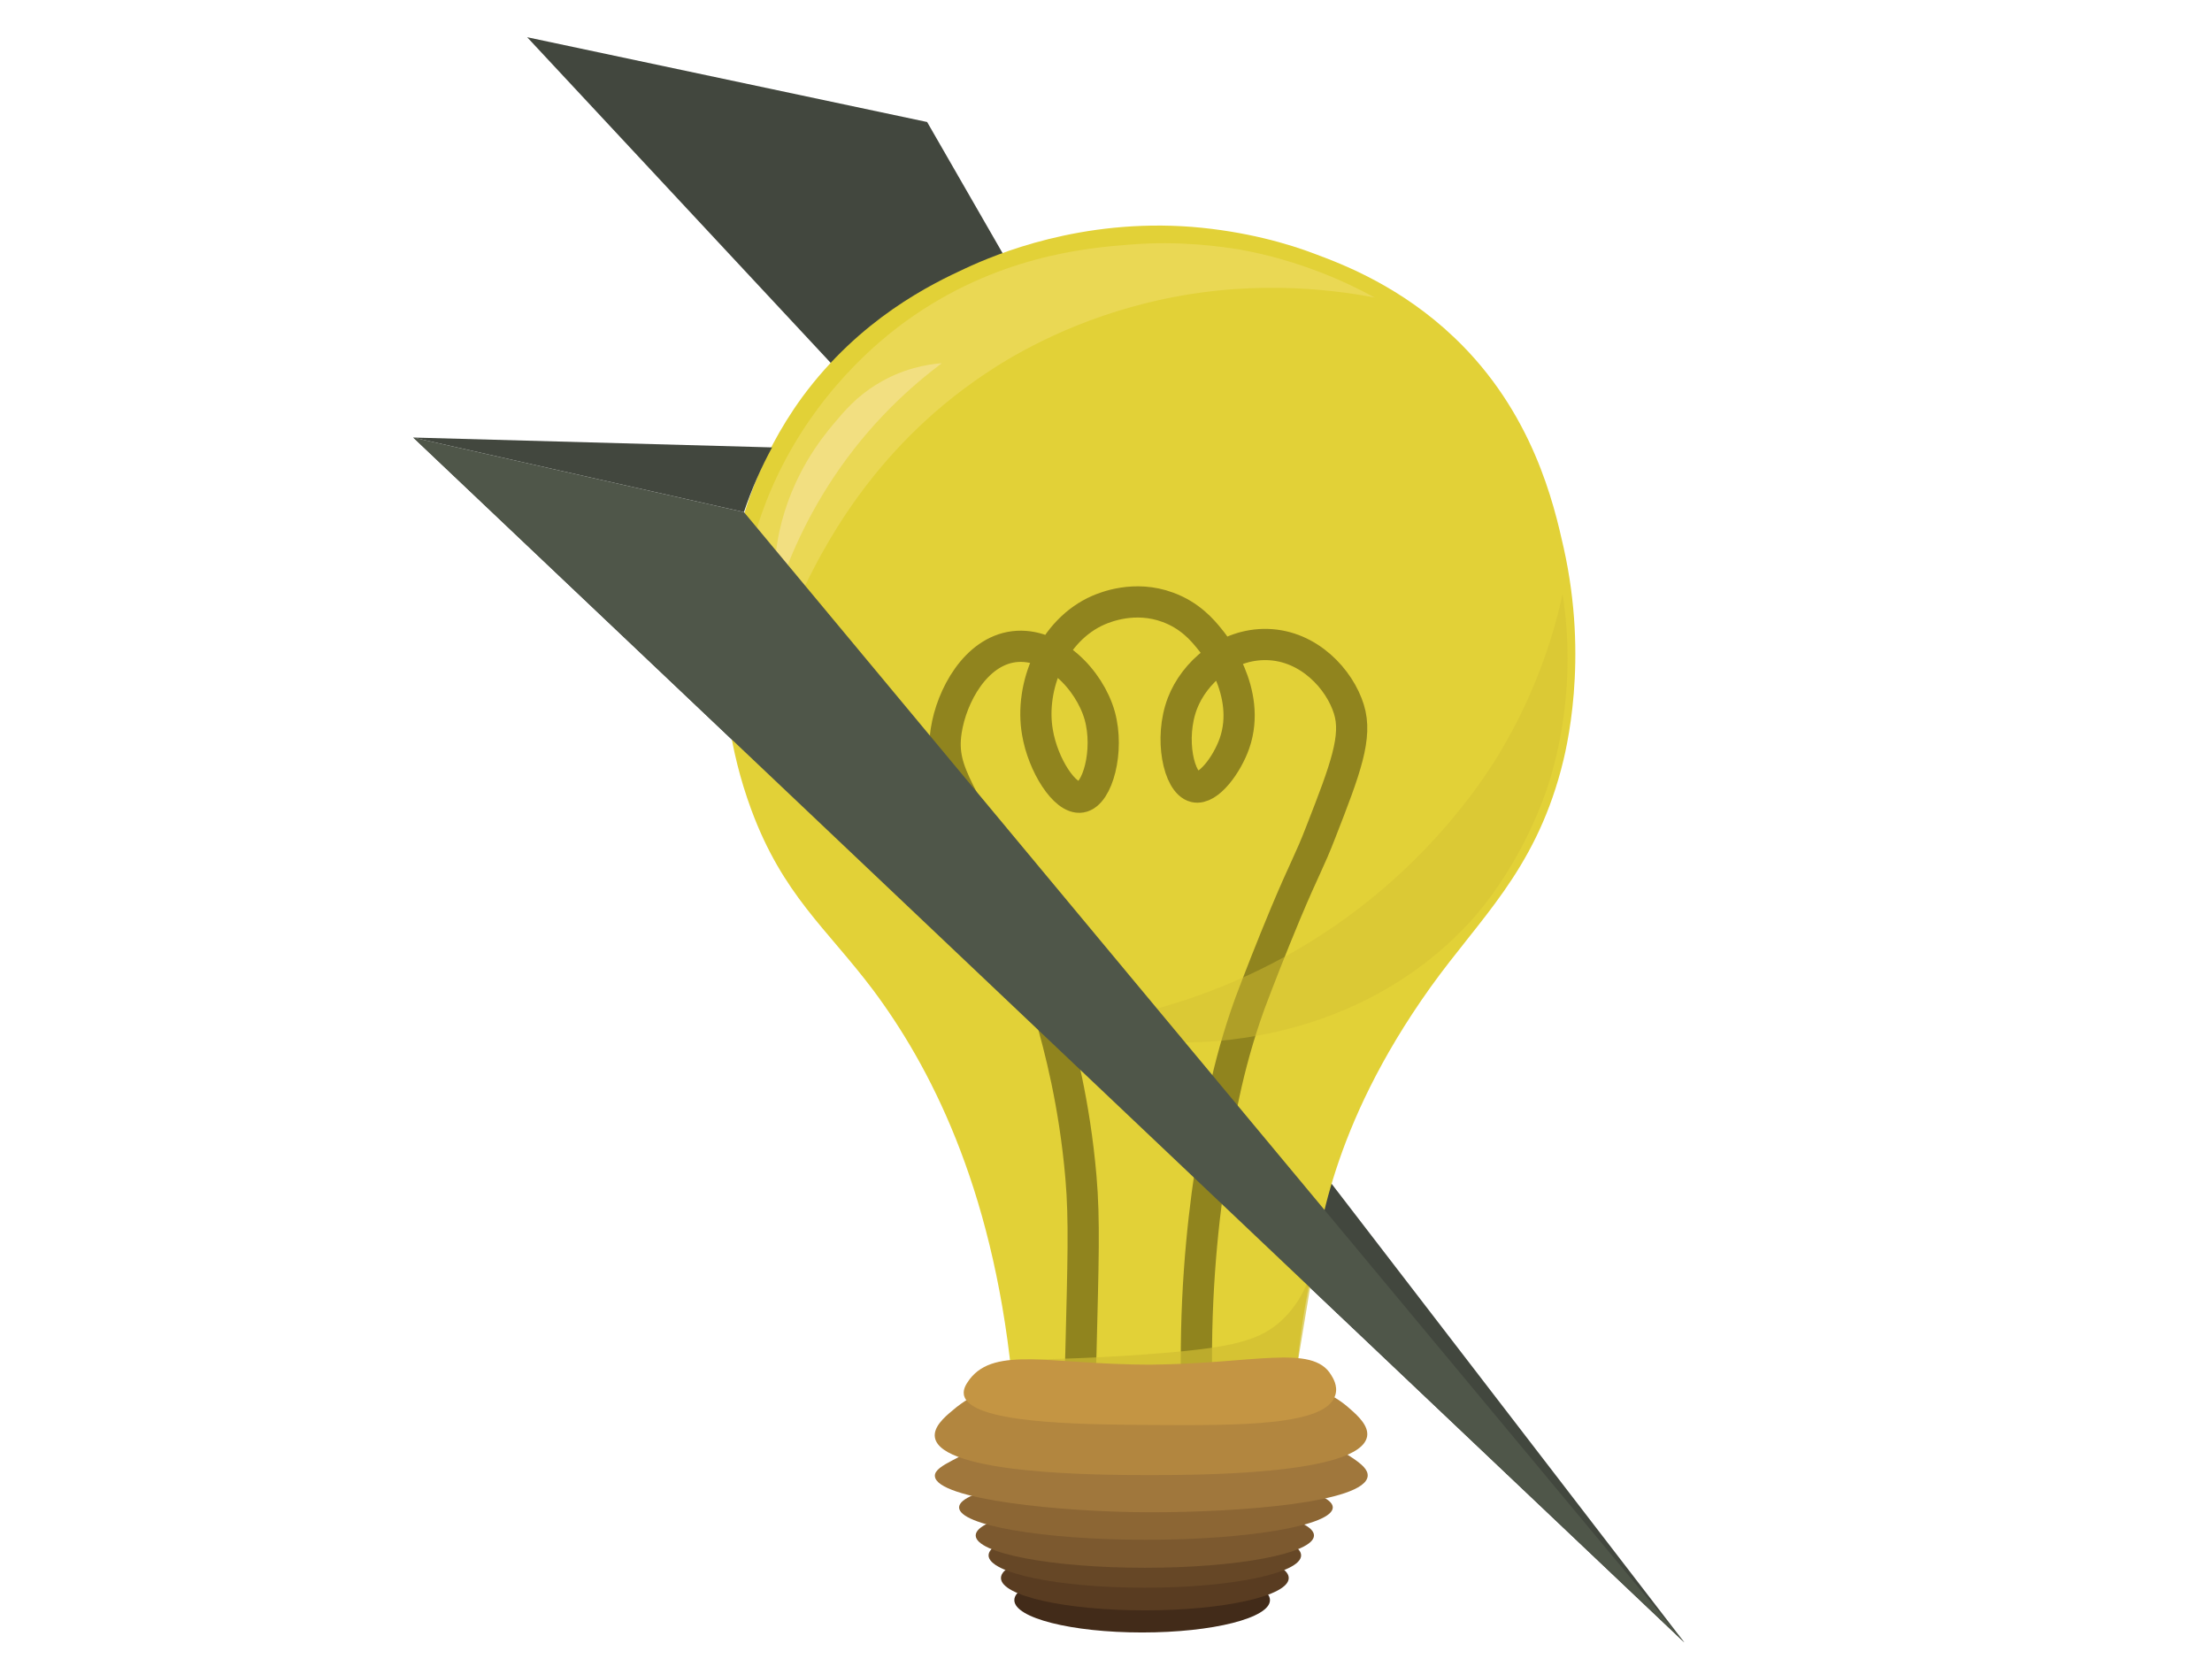<?xml version="1.0" encoding="utf-8"?>
<!-- Generator: Adobe Illustrator 24.1.2, SVG Export Plug-In . SVG Version: 6.00 Build 0)  -->
<svg version="1.1" xmlns="http://www.w3.org/2000/svg" xmlns:xlink="http://www.w3.org/1999/xlink" x="0px" y="0px"
	 viewBox="0 0 566.93 425.2" style="enable-background:new 0 0 566.93 425.2;" xml:space="preserve">
<style type="text/css">
	.st0{display:none;}
	.st1{display:inline;fill:#3D4F32;}
	.st2{display:inline;fill:#718760;}
	.st3{display:inline;}
	.st4{fill:#637C53;}
	.st5{display:inline;fill:#9CAF90;}
	.st6{fill:#718760;}
	.st7{fill:#9CAF90;}
	.st8{fill:#42473E;}
	.st9{display:inline;opacity:0.26;fill:#FFFFFF;stroke:#000000;stroke-miterlimit:10;enable-background:new    ;}
	.st10{fill:#E2D137;}
	.st11{opacity:0.56;fill:none;stroke:#51480B;stroke-width:8;stroke-miterlimit:10;enable-background:new    ;}
	.st12{opacity:0.68;fill:#D1BE33;enable-background:new    ;}
	.st13{fill:#EAD854;}
	.st14{opacity:0.46;fill:#D3C033;enable-background:new    ;}
	.st15{fill:#F2DF81;}
	.st16{fill:#422B19;}
	.st17{fill:#593C21;}
	.st18{fill:#664726;}
	.st19{fill:#7C592F;}
	.st20{fill:#8C6634;}
	.st21{fill:#A0773C;}
	.st22{fill:#B2863F;}
	.st23{fill:#C49543;}
	.st24{fill:#4F5649;}
</style>
<g id="Слой_2" class="st0">
	<path class="st1" d="M318.7,365.2c-9.12-5.39-21.55-14.92-24.86-28.87c-4.83-20.31,14.37-32.32,46.27-79.15
		c23.34-34.12,36.19-56.63,40.33-80.39c3.04-17.54,1.8-31.49,10.08-59.12c6.91-22.79,13.81-33.01,17.4-37.99
		c6.77-9.25,17.13-23.9,37.02-31.91c17.4-7.04,41.02-8.56,45.31-1.38c3.18,5.39-7.6,11.05-13.4,26.8
		c-6.08,16.58,1.52,22.38,0.83,43.79c-0.97,26.66-13.12,29.28-15.61,56.77c-2.07,23.07,6.22,25.28,5.39,43.24
		c-1.24,29.15-23.9,50-65.61,86.61C382.11,320.72,354.62,342.68,318.7,365.2z"/>
	<path class="st1" d="M257.24,380.94c8.98-6.63,21.27-17.68,24.03-32.74c4.14-21.82-15.61-32.74-49.45-79.29
		c-24.73-33.98-38.4-56.5-43.37-81.22c-3.73-18.23-2.9-33.15-12.29-61.47c-7.74-23.48-15.06-33.7-18.92-38.54
		c-7.18-9.12-18.1-23.76-38.4-30.39c-17.82-5.8-41.58-5.25-45.58,2.62c-3.04,6.08,8.01,11.05,14.5,27.07
		c6.77,16.99-0.69,23.76,0.83,46.27c1.93,28.04,14.23,29.84,17.68,58.57c2.9,24.17-5.25,27.21-3.87,46.14
		c2.35,30.67,25.83,50.56,69.2,85.37C191.76,339.92,220.22,360.5,257.24,380.94z"/>
	<path class="st2" d="M116.9,95.7c-5.52-4.14-10.77-7.04-14.5-8.84c5.53,4.01,12.98,10.22,20.03,18.79"/>
	<path class="st2" d="M413.76,210.35c1.66-9.81,3.32-23.07,3.45-38.95c0.55-14.5-0.14-18.23,1.38-29.15"/>
	<g id="Слой_3_1_" class="st3">
		<path class="st4" d="M306.27,383.01c13.81,3.18,24.73,1.66,30.8,0.28c10.5-2.35,18.1-6.77,26.94-11.88
			c9.12-5.25,12.29-8.43,20.44-14.09c16.02-11.05,25.14-13.81,33.84-18.92c31.91-18.65,21.82-47.52,57.6-77.08
			c11.74-9.81,23.21-15.19,35.22-21c36.6-17.4,56.36-14.64,57.05-21c1.52-13.54-84.4-45.72-109.26-18.92
			c-7.46,8.01-6.91,18.65-20.44,28.87c-11.88,8.98-17.68,4.97-28.32,13.95c-9.39,7.87-6.63,12.43-19.89,32.46
			c-8.98,13.54-10.77,12.29-20.17,26.66c-8.43,12.85-7.18,14.23-15.61,27.35c-2.9,4.56-10.08,15.33-21.13,27.63
			C326.58,364.92,317.74,373.9,306.27,383.01z"/>
		<path class="st4" d="M258.06,376.94c-11.05,5.11-20.44,5.39-25.97,4.97c-9.39-0.69-16.85-3.87-25.42-7.46
			c-8.84-3.73-12.29-6.35-20.44-10.64c-16.02-8.43-24.31-9.67-32.74-13.26c-31.08-13.26-29.01-42.82-65.61-66.3
			c-12.16-7.74-22.93-11.33-34.39-15.06c-34.67-11.46-50.83-5.8-52.9-11.88c-4.28-12.85,61.33-57.19,88.13-34.95
			c8.15,6.63,9.95,17.13,23.62,25c12.02,6.91,16.02,2.21,27.07,9.25c9.67,6.22,8.43,11.05,24.03,28.59
			c10.64,11.88,11.74,10.36,22.93,22.93c9.95,11.19,9.25,12.71,19.2,24.31c3.45,4.01,11.88,13.4,24.03,23.76
			C236.93,362.43,246.46,369.89,258.06,376.94z"/>
	</g>
	<path class="st5" d="M70.07,249.3c14.23,4.28,23.9,11.88,33.29,21.55"/>
	<path class="st5" d="M469.26,227.9c-13.4,7.04-21.27,16.44-28.73,27.63"/>
	<g id="Слой_5_1_" class="st3">
		<path class="st6" d="M122.65,103.72c14.37,17.68,18.79,34.67,20.86,53.59c2.07,19.34,4.7,45.86,10.22,68.93
			c5.94,24.73,14.23,41.72,19.34,51.94c6.63,13.26,13.67,22.65,22.24,33.98c10.22,13.54,24.45,31.77,42.68,53.04
			c-1.11-1.8-2.35-3.45-3.45-5.25c-8.84-11.88-22.52-30.11-39.92-53.18c-7.32-9.67-8.15-10.64-9.95-13.4
			c-18.79-30.25-26.11-60.09-28.04-68.93c-2.35-10.08-4.83-23.9-5.94-40.61c-1.52-15.19-0.97-19.2-3.18-30.53
			c-4.01-20.72-10.22-32.74-11.6-35.5c-8.15-15.33-16.44-22.24-18.79-24.03"/>
	</g>
	<g id="Слой_6_1_" class="st3">
		<path class="st6" d="M418.81,140.32c2.76-19.89,8.15-31.91,9.39-34.67c7.18-15.33,14.92-22.65,17.27-24.73
			c5.1-4.69,9.94-8.01,13.53-10.08c-5.25,4.42-12.29,11.05-18.65,20.03c-13.12,18.23-16.58,34.81-17.54,52.9
			c-0.97,18.51-2.07,43.79-6.22,66.03c-4.42,24.03-11.6,40.89-16.02,50.97c-5.66,13.26-12.16,22.79-20.03,34.53
			c-9.39,13.95-22.38,32.6-39.09,54.7c1.11-1.8,2.07-3.59,3.18-5.39c8.15-12.16,20.58-30.94,36.47-54.56
			c6.63-9.81,7.46-10.91,8.98-13.67c16.85-30.67,22.38-59.53,23.9-67.96"/>
	</g>
	<g id="Слой_4_1_" class="st3">
		<path class="st7" d="M103.59,268.92c4.28,4.42,21.41,21.82,35.36,33.98c14.37,12.43,26.66,20.31,45.72,32.6
			c14.37,9.25,26.8,16.3,36.33,21.55c-3.18-2.62-6.49-5.11-9.67-7.74c-12.16-6.77-22.1-12.98-29.28-17.68
			c-17.82-11.46-29.28-18.79-42.68-30.8c-10.91-9.81-20.86-20.03-20.86-20.03c-7.46-7.74-9.12-10.22-15.06-15.61
			c-11.05-9.95-19.2-14.09-21-15.06c-10.5-5.25-17.13-5.94-19.06-6.08c-4.28-0.13-7.87,0.29-10.36,0.7
			c4.28,0.14,10.36,0.55,17.27,2.62"/>
		<path class="st7" d="M440.76,253.6c-3.32,5.11-16.85,25.69-28.32,40.33c-11.74,15.06-22.38,25.14-38.81,41.02
			c-12.43,11.88-23.34,21.41-31.63,28.32c2.62-3.18,5.39-6.35,8.01-9.39c10.64-9.12,19.34-17.13,25.55-23.07
			c15.47-14.78,25.28-24.17,36.19-38.68c8.84-11.74,16.58-23.76,16.58-23.76c5.8-9.12,6.91-11.74,11.88-18.23
			c8.98-11.88,16.16-17.68,17.82-18.92c9.25-7.18,15.89-9.12,17.82-9.67c4.01-1.25,7.6-1.53,10.22-1.66
			c-4.14,0.97-10.08,2.62-16.58,6.08"/>
	</g>
</g>
<g id="Слой_3_2_">
	<path class="st8" d="M237.62,31.27c32.27,56.09,64.54,112.17,96.81,168.26c-31.9-9.83-63.79-19.66-95.69-29.48
		c64.32,83.63,128.63,167.27,192.95,250.9C323.1,318.01,214.51,215.08,105.91,112.14c56.79,16.28,113.57,32.56,170.36,48.85
		C229.22,110.51,182.16,60.03,135.11,9.54C169.28,16.79,203.45,24.03,237.62,31.27z"/>
</g>
<g id="Слой_1">
	<g id="Слой_1_3_">
		<g id="Слой_1_4_" class="st0">
			<ellipse class="st9" cx="296.45" cy="-1.11" rx="116" ry="116.44"/>
		</g>
		<g id="Слой_2_1_">
			<path class="st10" d="M305.52,58.15c13.62,1.11,24.64,4.28,31.79,7.04c7.43,2.76,21.88,8.43,35.37,21.27
				c20.23,19.2,25.59,42.82,28.07,53.87c6.47,28.87,0.69,51.94-0.69,57.05c-7.01,26.11-20.78,37.99-33.44,55.67
				c-26.14,36.6-28.35,63.95-30.42,72.93c-2.61,12.02-3.58,21.96-4.12,28.73c-24.22-0.69-48.44-1.52-72.8-2.35
				c-5.09-48.9-21.19-79.43-35.51-98.63c-11.97-15.89-23.12-24.31-31.24-46.27c-11.56-31.36-5.78-59.4-4.26-66.3
				c1.65-7.32,5.37-22.93,17.33-39.37c14.86-20.17,33.17-29.01,41.83-33.01C255.16,65.19,277.04,55.94,305.52,58.15z"/>
		</g>
		<g id="Слой_13_1_">
			<path class="st11" d="M277.04,346.57c0.55-22.65,0.97-33.84,0-44.89c-1.65-19.06-5.51-33.43-7.84-41.58
				c-1.51-5.53-4.68-16.85-10.73-31.08c-10.73-25.55-17.75-30.11-15.96-41.72c1.37-8.98,7.57-20.31,17.33-21.55
				c10.04-1.24,19.41,8.43,22.02,17.68c2.48,8.98-0.55,20.17-4.81,20.86c-4.12,0.69-9.77-8.29-11.15-16.58
				c-2.06-11.74,3.86-26.24,15.69-31.36c1.65-0.69,9.22-3.87,17.75-0.69c5.64,2.07,8.81,5.8,10.6,8.01
				c0.97,1.11,11.01,13.67,6.47,26.8c-1.92,5.53-6.74,12.02-10.18,11.19c-4.12-0.97-6.61-12.43-3.17-21.41
				c3.03-7.87,11.42-15.33,21.74-15.06c10.73,0.28,18.58,8.98,20.92,16.58c2.2,7.04-0.83,15.19-7.15,31.36
				c-3.03,7.87-3.99,8.84-9.09,21c-3.58,8.56-7.01,17.4-9.09,22.93c-6.06,16.71-8.26,30.8-10.18,43.37
				c-2.2,14.64-4.12,34.12-3.44,57.19c-10.18,0.14-20.36,0.41-30.56,0.55C276.77,355.41,276.9,351.4,277.04,346.57z"/>
		</g>
		<g id="Слой_12_1_">
			<path class="st12" d="M337.17,321.56c-0.83,4.56-2.89,11.19-8.26,16.44c-5.64,5.53-12.8,7.32-31.65,8.84
				c-22.02,1.8-38.12,1.52-38.12,1.8s14.32,1.24,35.51,1.11c13.49,0,26.28-0.69,38.12-1.52
				C334.28,339.25,335.67,330.4,337.17,321.56z"/>
		</g>
		<g id="Слой_11_1_">
			<path class="st13" d="M289.29,62.71c-10.73,0.83-33.99,2.9-57.11,19.61c-5.92,4.28-24.08,18.37-34.82,43.79
				c-2.06,4.97-7.84,19.48-8.26,39.37c-0.28,12.02,1.51,21.96,3.17,29.01c1.65-10.36,4.95-25.14,12.66-41.44
				c5.37-11.33,18.16-37.57,47.48-57.19c5.51-3.73,20.23-12.98,41.56-18.23c25.19-6.22,46.52-3.59,58.35-1.38
				c-7.57-4.14-19.41-9.53-34.54-12.29C313.23,63.26,302.63,61.6,289.29,62.71z"/>
			<path class="st14" d="M400.48,152.22c-2.06,9.67-6.2,23.34-14.59,38.12c-2.61,4.7-14.86,25.55-39.36,43.79
				c-28.21,21-57.11,26.94-72.39,28.87c10.73,3.04,26.14,5.8,44.45,3.04c8.4-1.24,36.6-5.94,58.62-30.25
				c2.34-2.62,12.93-14.78,19.54-34.39C403.5,180.12,401.99,161.75,400.48,152.22z"/>
			<path class="st15" d="M224.75,98.48c-5.23,3.18-8.26,6.77-11.15,10.22c-2.89,3.45-10.73,12.98-13.9,27.76
				c-0.83,4.01-1.65,10.08-1.11,17.68c2.61-8.43,7.01-19.61,14.86-31.49c9.49-14.37,20.23-23.76,27.93-29.56
				C237.55,93.37,231.21,94.48,224.75,98.48z"/>
		</g>
		<g id="Слой_10_1_">
			<ellipse class="st16" cx="292.73" cy="410.11" rx="32.76" ry="8.29"/>
		</g>
		<g id="Слой_9_1_">
			<ellipse class="st17" cx="293.42" cy="404.44" rx="36.88" ry="8.29"/>
		</g>
		<g id="Слой_8_1_">
			<ellipse class="st18" cx="293.42" cy="398.64" rx="40.05" ry="8.29"/>
		</g>
		<g id="Слой_7_1_">
			<ellipse class="st19" cx="293.42" cy="393.53" rx="43.35" ry="8.29"/>
		</g>
		<g id="Слой_6_2_">
			<ellipse class="st20" cx="293.7" cy="386.35" rx="47.89" ry="8.29"/>
		</g>
		<g id="Слой_5_2_">
			<path class="st21" d="M239.61,378.34c0.41,5.94,32.34,9.25,55.46,9.25c22.84,0,54.77-2.49,55.46-9.25
				c0.14-1.66-1.51-3.04-3.72-4.56c-13.49-9.12-26.84-4.7-51.61-4.56c-21.61,0.14-35.78-3.18-51.19,5.11
				C241.67,375.57,239.47,376.82,239.61,378.34z"/>
		</g>
		<g id="Слой_4_3_">
			<path class="st22" d="M239.61,368.39c1.51,9.53,42.66,9.67,54.36,9.67c11.29,0,54.77,0.14,56.42-9.95
				c0.41-2.62-2.2-5.11-4.26-6.91c-10.18-9.25-22.16-6.77-50.37-6.63c-28.62,0-40.74-2.49-51.61,6.91
				C241.95,363.28,239.2,365.77,239.61,368.39z"/>
		</g>
		<g id="Слой_3_3_">
			<path class="st23" d="M247.04,357.48c1.37,7.32,29.04,7.6,47.61,7.74c22.84,0.14,45.41,0.28,47.61-7.74
				c0.69-2.35-0.69-4.42-1.11-5.11c-4.81-8.01-20.09-2.76-46.52-2.62c-25.19,0-39.49-4.83-46.1,3.73
				C247.87,354.44,246.76,355.82,247.04,357.48z"/>
		</g>
	</g>
</g>
<g id="Слой_4_2_">
	<path class="st24" d="M190.67,131.25c-28.25-6.37-56.5-12.74-84.76-19.11C214.51,215.08,323.1,318.01,431.69,420.95
		C351.35,324.38,271.01,227.82,190.67,131.25z"/>
	<path class="st8" d="M197.89,114.67c-30.66-0.84-61.32-1.69-91.98-2.53c28.25,6.37,56.5,12.74,84.76,19.11
		c0.89-2.67,1.97-5.54,3.29-8.55C195.24,119.77,196.57,117.09,197.89,114.67z"/>
</g>
</svg>
